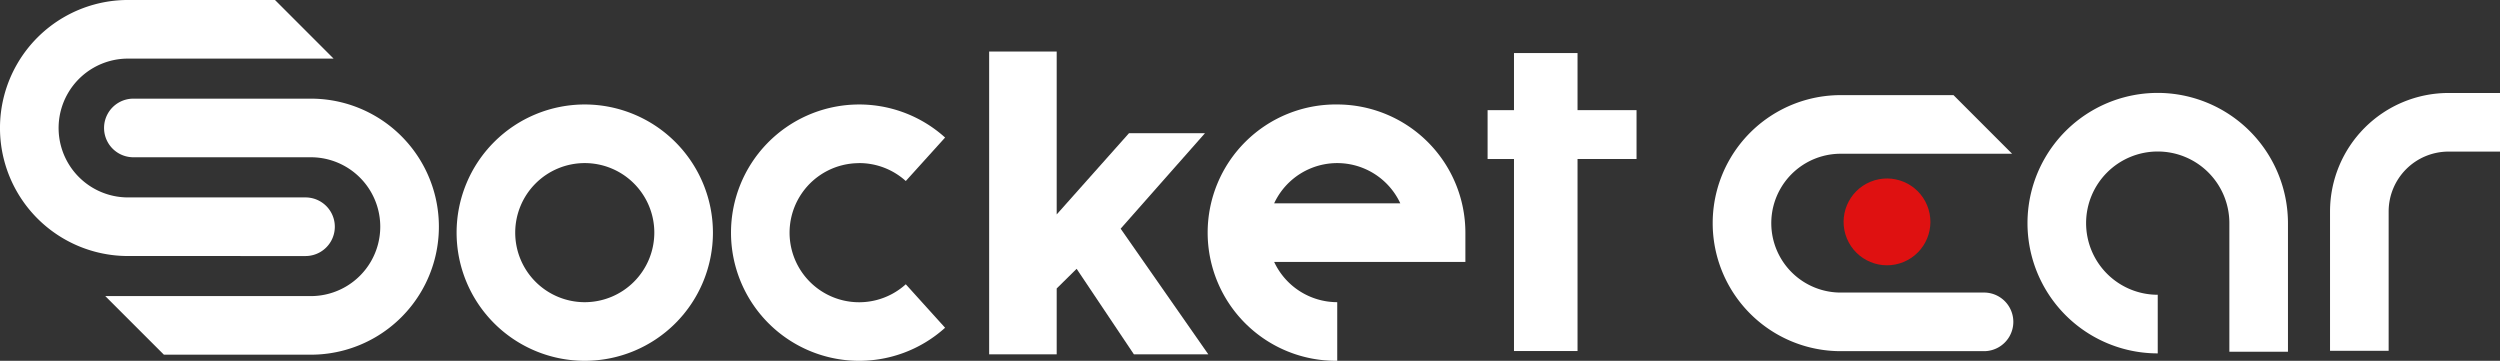 <svg xmlns="http://www.w3.org/2000/svg" width="161" height="23.235" viewBox="0 0 161 23.235"><rect x="0" y="0" width="161" height="23.235" fill="#333333" stroke="none"/><defs><style>.a{fill:#fff;}.b{fill:#df1111;}</style></defs><g transform="translate(-390 -62)"><path class="a" d="M1121.37,511.136a1.887,1.887,0,0,0,0-3.775h-11.431a4.47,4.47,0,0,1,0-8.94h13.239l-3.774-3.775h-9.465a8.244,8.244,0,1,0,0,16.489Z" transform="translate(-711.695 -432.647)"/><path class="a" d="M1136.316,514.843h-11.43a1.887,1.887,0,1,0,0,3.775h11.43a4.47,4.47,0,1,1,0,8.94h-13.239l3.775,3.774h9.465a8.244,8.244,0,1,0,0-16.489Z" transform="translate(-726.297 -446.49)"/><path class="a" d="M1318.107,510.454h-4.893l-4.655,5.231V505.192h-4.35v19.5h4.35v-4.24l1.284-1.266,3.687,5.506h4.792l-5.644-8.09Z" transform="translate(-850.508 -439.875)"/><path class="a" d="M1469.818,526.841h-9.229a4.47,4.47,0,0,1,0-8.94h11.038l-3.774-3.775h-7.263a8.244,8.244,0,1,0,0,16.489h9.229a1.887,1.887,0,1,0,0-3.775Z" transform="translate(-952.048 -446)"/><path class="a" d="M1203.435,516.035a8.254,8.254,0,1,0,8.254,8.253A8.263,8.263,0,0,0,1203.435,516.035Zm0,12.733a4.479,4.479,0,1,1,4.479-4.479A4.484,4.484,0,0,1,1203.435,528.768Z" transform="translate(-775.776 -447.307)"/><path class="a" d="M1525.187,513.668a8.387,8.387,0,0,0,0,16.775v-3.775a4.613,4.613,0,1,1,4.613-4.612v8.282h3.774v-8.282A8.4,8.4,0,0,0,1525.187,513.668Z" transform="translate(-996.229 -445.685)"/><path class="a" d="M1357.488,516.035a8.254,8.254,0,1,0,0,16.507v-3.775a4.485,4.485,0,0,1-4.062-2.592h12.315v-1.887A8.263,8.263,0,0,0,1357.488,516.035Zm-4.062,6.366a4.479,4.479,0,0,1,8.123,0Z" transform="translate(-881.37 -447.307)"/><path class="a" d="M1259.618,519.81a4.469,4.469,0,0,1,3,1.155l2.531-2.8a8.254,8.254,0,1,0,0,12.249l-2.531-2.8a4.479,4.479,0,1,1-3-7.8Z" transform="translate(-814.285 -447.307)"/><path class="a" d="M1412.051,505.511h-4.092v3.677h-1.7v3.146h1.7V524.7h4.092V512.333h3.8v-3.146h-3.8Z" transform="translate(-920.458 -440.094)"/><path class="a" d="M1583.189,513.685a7.636,7.636,0,0,0-7.628,7.628v8.974h3.775v-8.974a3.857,3.857,0,0,1,3.853-3.853h3.318v-3.775Z" transform="translate(-1035.507 -445.697)"/><circle class="b" cx="2.795" cy="2.795" r="2.795" transform="translate(507.871 74.777) rotate(-22.5)"/></g></svg>